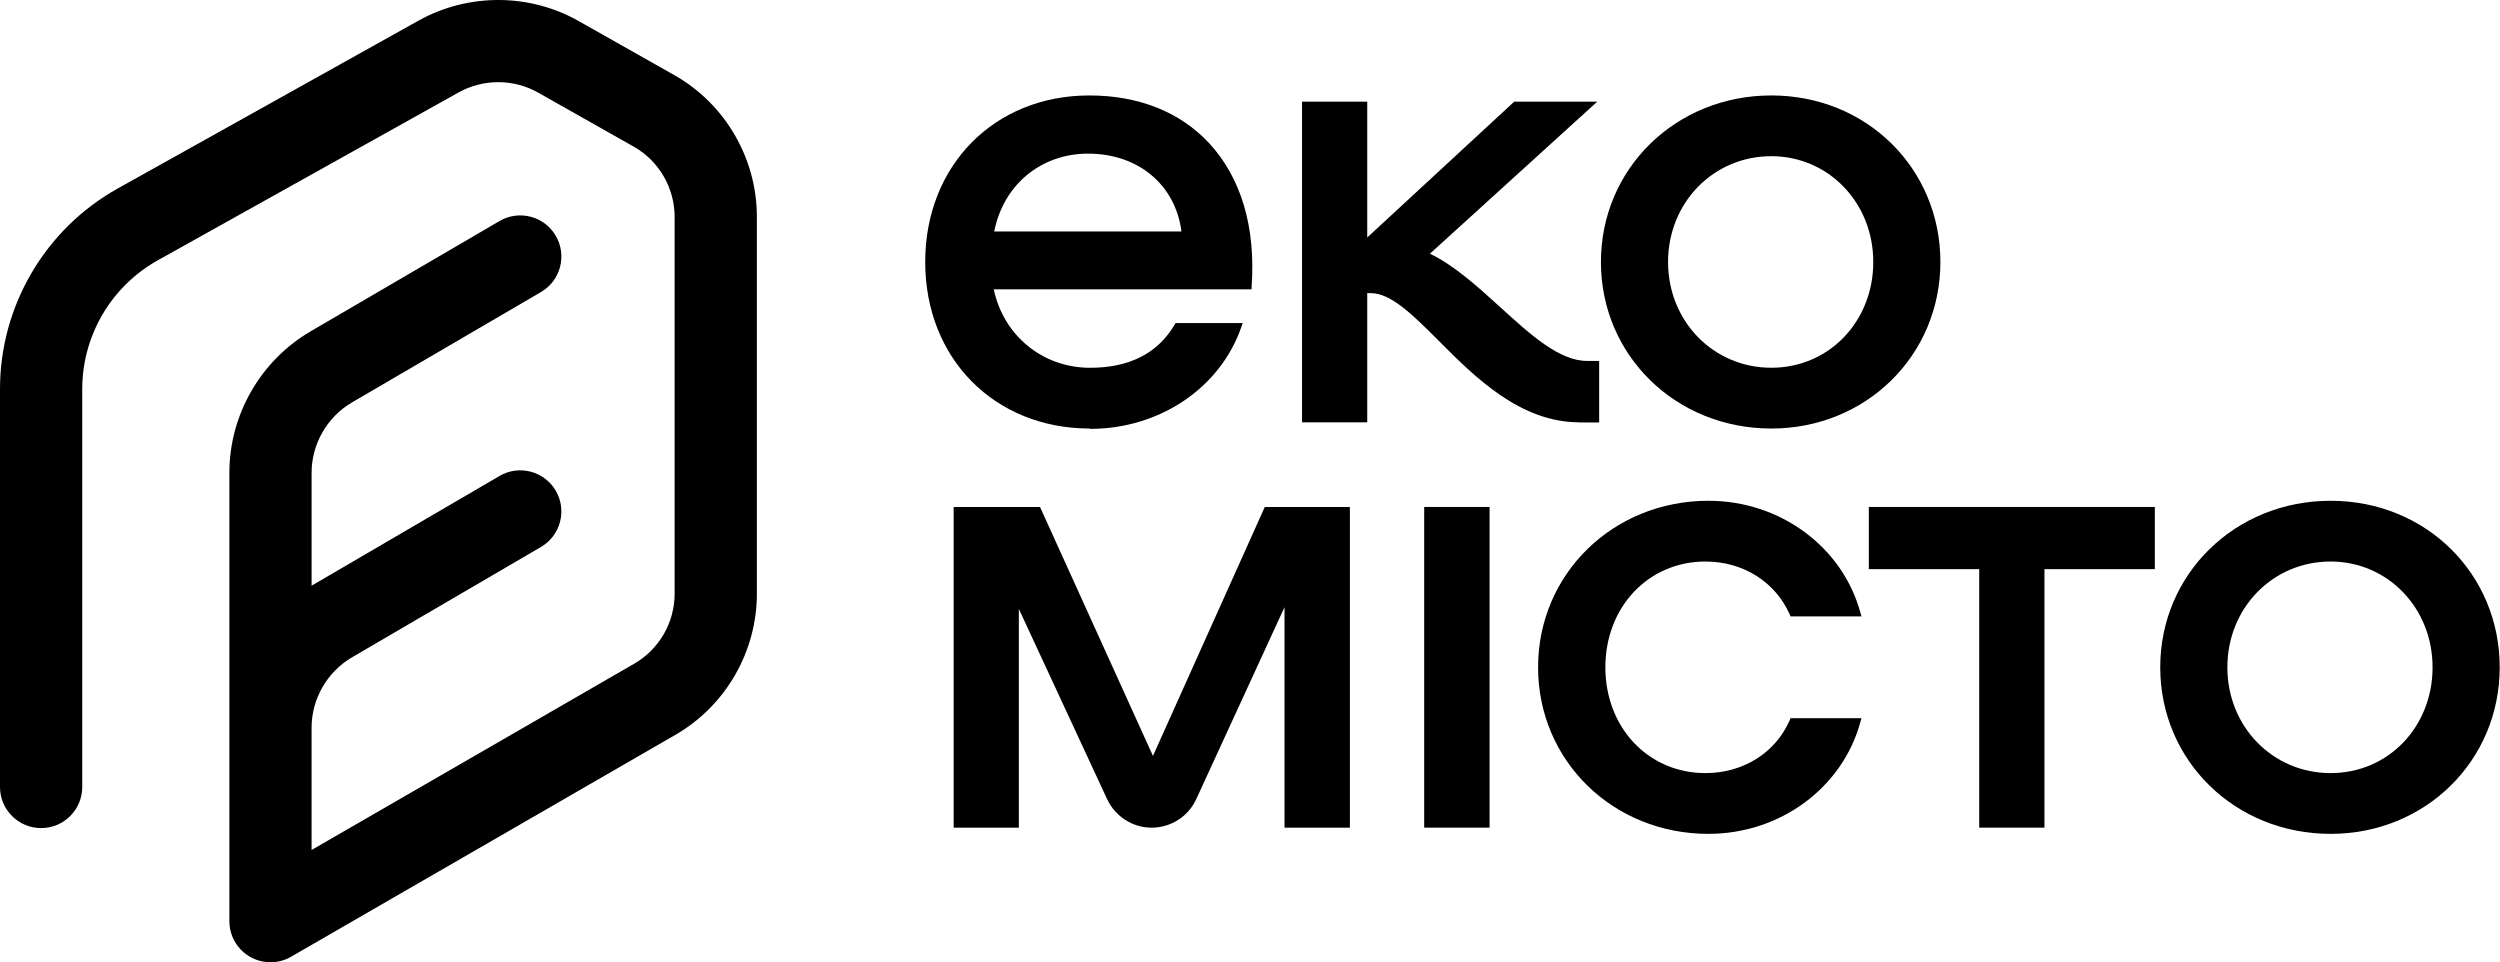 <svg width="1351" height="520" viewBox="0 0 1351 520" fill="none" xmlns="http://www.w3.org/2000/svg">
<path d="M364.945 40.904L313.211 11.658C286.578 -3.666 253.298 -3.906 226.295 11.077L63.597 101.87C24.372 123.795 0 165.319 0 210.222V425.282C0 437.551 9.952 447.502 22.221 447.502C34.489 447.502 44.441 437.551 44.441 425.282V210.222C44.441 181.4 60.089 154.739 85.263 140.67L247.897 49.914C261.32 42.464 277.872 42.575 291.083 50.2L342.835 79.455C356.24 87.21 364.567 101.667 364.567 117.213V320.844C364.567 336.418 356.212 350.903 342.743 358.657L168.376 459.328V393.285C168.376 377.665 176.777 363.07 190.292 355.177L292.348 295.577C302.946 289.392 306.518 275.785 300.333 265.187C294.148 254.589 280.54 251.016 269.942 257.201L168.385 316.505V255.521C168.385 239.911 176.786 225.306 190.301 217.413L292.357 157.814C302.955 151.628 306.527 138.021 300.342 127.423C294.157 116.825 280.55 113.252 269.952 119.438L167.905 179.028C140.792 194.851 123.953 224.161 123.953 255.512V497.787C123.953 509.576 133.129 519.214 144.734 519.952C144.752 519.952 144.78 519.952 144.798 519.952C145.251 519.98 145.712 519.999 146.174 519.999C146.183 519.999 146.201 519.999 146.211 519.999C146.211 519.999 146.211 519.999 146.22 519.999C146.645 519.999 147.06 519.98 147.485 519.962C147.632 519.962 147.789 519.943 147.937 519.925C148.223 519.906 148.5 519.878 148.777 519.842C148.943 519.823 149.1 519.805 149.266 519.777C149.562 519.731 149.866 519.685 150.162 519.629C150.291 519.602 150.42 519.583 150.54 519.565C150.965 519.482 151.38 519.38 151.796 519.278C151.879 519.26 151.962 519.232 152.045 519.205C152.396 519.112 152.738 519.011 153.079 518.9C153.199 518.863 153.319 518.817 153.43 518.78C153.771 518.66 154.104 518.54 154.445 518.401C154.528 518.365 154.612 518.337 154.685 518.309C155.101 518.134 155.507 517.949 155.904 517.755C155.987 517.718 156.07 517.672 156.153 517.626C156.467 517.469 156.772 517.303 157.076 517.137C157.15 517.1 157.224 517.063 157.298 517.017L364.954 397.116C392.132 381.459 409.017 352.223 409.017 320.807V117.213C409.017 85.797 392.132 56.552 364.954 40.904H364.945Z" fill="currentColor"/>
<path d="M588.948 231.579C537.368 231.579 499.979 193.669 499.979 141.579C499.979 89.489 537.288 51.579 588.688 51.579C615.248 51.579 637.598 60.429 653.328 77.279C670.688 95.929 678.689 122.839 676.369 154.989V156.369H537.029C542.359 181.469 563.509 198.749 589.119 198.749C610.439 198.749 625.829 190.839 634.849 175.279L635.279 174.589H671.559L670.869 176.569C659.519 209.579 626.689 231.759 589.119 231.759L588.948 231.589V231.579ZM638.458 125.069C635.188 99.879 615.168 83.029 587.998 83.029C562.468 83.029 542.269 99.879 537.279 125.069H638.458Z" fill="currentColor"/>
<path d="M853.528 228.228C821.548 228.228 797.138 203.898 777.628 184.298C763.708 170.368 751.758 158.418 740.838 158.418H738.858V228.218H703.618V54.928H738.858V128.338L818.288 54.928H863.158L772.728 137.108C785.968 143.468 798.518 154.898 810.728 165.988C827.148 180.948 842.618 195.038 857.658 195.038H864.188V228.308H853.528V228.218V228.228Z" fill="currentColor"/>
<path d="M957.209 231.579C905.549 231.579 865.139 192.039 865.139 141.579C865.139 91.119 905.629 51.579 957.209 51.579C1008.79 51.579 1048.59 91.119 1048.59 141.579C1048.59 192.039 1008.45 231.579 957.209 231.579ZM957.209 84.409C925.919 84.409 901.419 109.509 901.419 141.569C901.419 173.629 925.919 198.729 957.209 198.729C988.499 198.729 1012.32 173.629 1012.32 141.569C1012.32 109.509 988.069 84.409 957.209 84.409Z" fill="currentColor"/>
<path d="M694.149 447.259V328.118L646.439 431.879C642.139 441.249 632.689 447.268 622.369 447.268C612.049 447.268 602.689 441.249 598.299 431.879L550.589 329.069V447.268H515.349V273.969H562.029L623.059 408.499L683.489 273.969H729.479V447.268H694.149V447.259Z" fill="currentColor"/>
<path d="M804.969 273.958H769.639V447.259H804.969V273.958Z" fill="currentColor"/>
<path d="M923.249 450.619C871.589 450.619 831.179 411.079 831.179 360.619C831.179 310.159 871.669 270.619 923.249 270.619C962.019 270.619 995.799 295.549 1005.43 331.309L1005.94 333.109H967.599L967.259 332.249C959.519 314.539 942.069 303.449 921.609 303.449C890.749 303.449 867.539 328.039 867.539 360.619C867.539 393.199 890.749 417.779 921.609 417.779C942.069 417.779 959.599 406.779 967.259 388.979L967.599 388.119H1005.94L1005.43 389.929C995.799 425.689 962.019 450.619 923.249 450.619Z" fill="currentColor"/>
<path d="M1069.57 447.259V307.569H1009.91V273.958H1164.47V307.569H1104.82V447.259H1069.57Z" fill="currentColor"/>
<path d="M1259.46 450.619C1207.8 450.619 1167.39 411.079 1167.39 360.619C1167.39 310.159 1207.88 270.619 1259.46 270.619C1311.04 270.619 1350.84 310.159 1350.84 360.619C1350.84 411.079 1310.69 450.619 1259.46 450.619ZM1259.46 303.449C1228.17 303.449 1203.67 328.549 1203.67 360.619C1203.67 392.689 1228.17 417.779 1259.46 417.779C1290.75 417.779 1314.56 392.679 1314.56 360.619C1314.56 328.559 1290.32 303.449 1259.46 303.449Z" fill="currentColor"/>
</svg>
